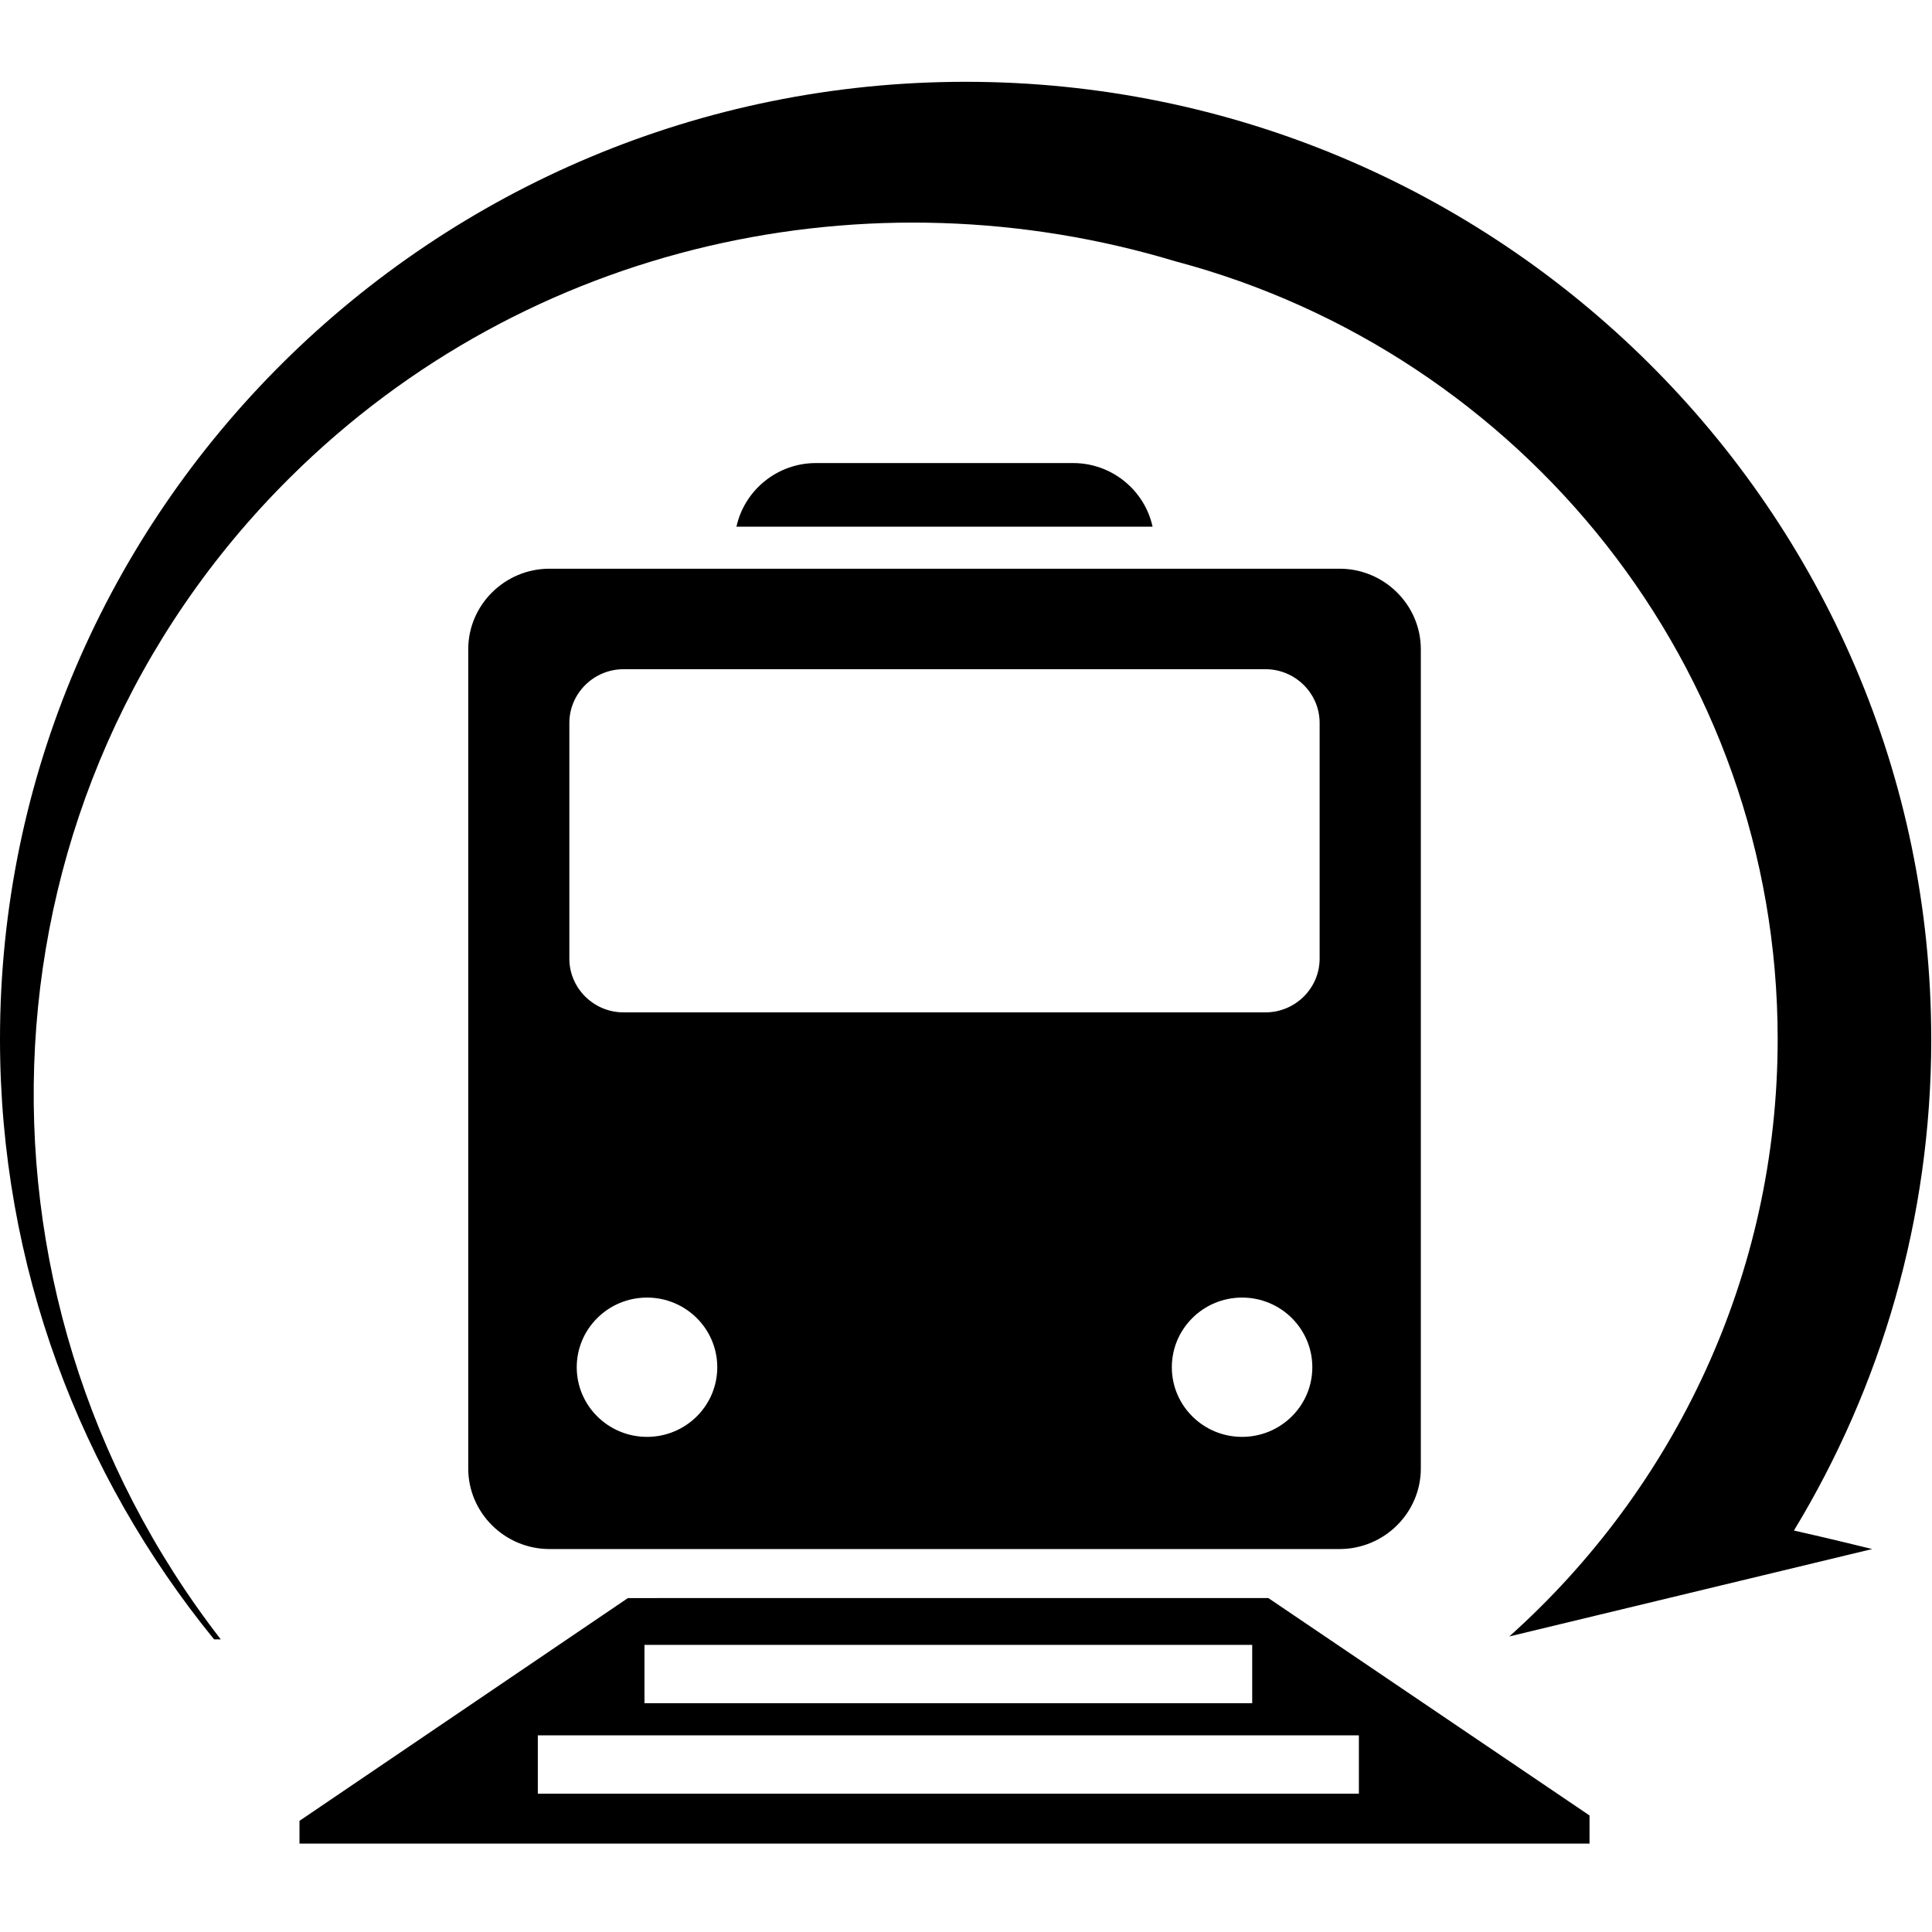 <?xml version="1.0" encoding="UTF-8"?>
<svg width="50mm" height="50mm" version="1.1" viewBox="0 0 50 50" xmlns="http://www.w3.org/2000/svg" xmlns:cc="http://creativecommons.org/ns#" xmlns:dc="http://purl.org/dc/elements/1.1/" xmlns:rdf="http://www.w3.org/1999/02/22-rdf-syntax-ns#">
 <g id="icon" transform="translate(-98 -110.78)">
  <path d="m147.98 137.67c0-13.66-11.21-24.773-24.99-24.773-13.78 0-24.99 11.113-24.99 24.773 0 5.878 2.076 11.283 5.54 15.536h0.173c-6.998-9.033-6.419-21.926 1.803-30.078 6.164-6.11 15.016-7.963 22.901-5.586 8.966 2.377 15.589 10.5 15.589 20.128 0 6.127-2.683 11.645-6.945 15.461l9.391-2.262s-1.181-0.291-2.025-0.479c2.256-3.72 3.554-8.073 3.554-12.72m-30.922-13.259h10.77c-0.204-0.938-1.05-1.647-2.055-1.647h-6.66c-1.005 0-1.85 0.709-2.055 1.647m15.609 1.087h-20.447c-1.157 0-2.103 0.938-2.103 2.085v21.201c0 1.147 0.946 2.085 2.103 2.085h20.447c1.157 0 2.103-0.938 2.103-2.085v-21.201c0-1.147-0.946-2.085-2.103-2.085m-4.341 20.666c0-0.995 0.814-1.803 1.818-1.803 1.004 0 1.818 0.808 1.818 1.803 0 0.995-0.814 1.802-1.818 1.802-1.004 0-1.818-0.807-1.818-1.802m-15.401 0c0-0.995 0.815-1.803 1.819-1.803s1.818 0.808 1.818 1.803c0 0.995-0.814 1.802-1.818 1.802s-1.819-0.807-1.819-1.802m19.226-10.574c0 0.765-0.63 1.39-1.402 1.39h-16.613c-0.771 0-1.402-0.625-1.402-1.39v-6.101c0-0.764 0.632-1.39 1.402-1.39h16.613c0.772 0 1.402 0.626 1.402 1.39zm-17.902 16.548-8.499 5.765v0.589h33.386v-0.728l-8.313-5.627zm16.157 2.721h-15.728v-1.51h15.728zm-18.488 0.831h21.249v1.51h-21.249z"/>
 </g>
</svg>
